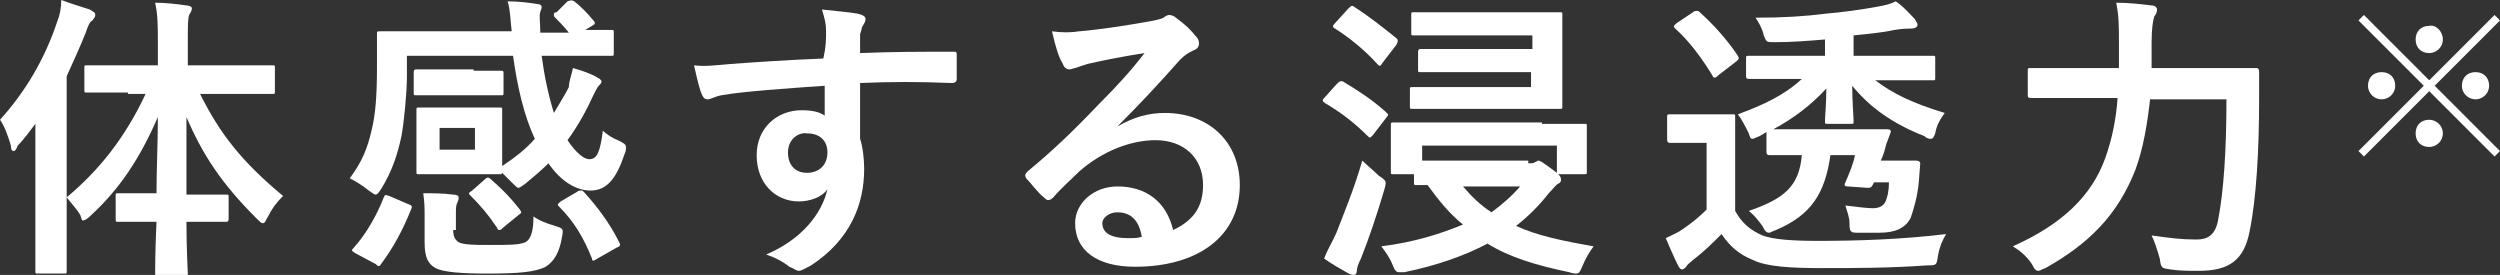<?xml version="1.0" encoding="utf-8"?>
<!-- Generator: Adobe Illustrator 26.0.1, SVG Export Plug-In . SVG Version: 6.00 Build 0)  -->
<svg version="1.1" id="レイヤー_1" xmlns="http://www.w3.org/2000/svg" xmlns:xlink="http://www.w3.org/1999/xlink" x="0px"
	 y="0px" viewBox="0 0 183.7 20.2" style="enable-background:new 0 0 183.7 20.2;" xml:space="preserve">
<rect x="0" y="0" width="183.7" height="20.2" fill="#333333" stroke="none"/>
<style type="text/css">
	.st0{fill:#FFFFFF;}
</style>
<g>
	<g>
		<path class="st0" d="M9.4,6.8c-2.2,0-2.9,0-3,0c-0.2,0-0.2,0-0.2-0.2V5c0-0.2,0-0.2,0.2-0.2c0.1,0,0.9,0,3,0h2.2V3.3
			c0-1.4,0-2.2-0.2-3.1c0.8,0,1.6,0.1,2.3,0.2c0.2,0,0.4,0.1,0.4,0.2c0,0.2-0.1,0.3-0.2,0.5c-0.1,0.3-0.1,0.7-0.1,2.2v1.5H17
			c2.1,0,2.9,0,3,0c0.2,0,0.2,0,0.2,0.2v1.7c0,0.2,0,0.2-0.2,0.2c-0.2,0-0.9,0-3,0h-2.3c1.5,3,3.1,5,6.1,7.5
			c-0.5,0.5-0.8,0.9-1.1,1.5c-0.2,0.3-0.2,0.5-0.4,0.5c-0.1,0-0.2-0.1-0.5-0.4c-2.5-2.5-3.9-4.6-5.1-7.4c0,2,0,3.9,0,5.7h0.5
			c1.7,0,2.3,0,2.4,0c0.2,0,0.2,0,0.2,0.2V16c0,0.2,0,0.3-0.2,0.3c-0.1,0-0.7,0-2.4,0h-0.5c0,2.1,0.1,3.5,0.1,3.8
			c0,0.2,0,0.2-0.2,0.2h-1.9c-0.2,0-0.3,0-0.3-0.2c0-0.2,0-1.7,0.1-3.8h-0.4c-1.7,0-2.3,0-2.4,0c-0.2,0-0.2,0-0.2-0.3v-1.6
			c0-0.2,0-0.2,0.2-0.2c0.1,0,0.7,0,2.4,0h0.4c0-1.7,0.1-3.7,0.1-5.6c-1.3,3-2.8,5.3-5,7.3c-0.2,0.2-0.4,0.3-0.5,0.3
			S6,16.1,5.9,15.8c-0.3-0.5-0.7-0.9-1-1.3v2.1c0,2.2,0,3.2,0,3.3c0,0.2,0,0.2-0.2,0.2H2.8c-0.2,0-0.2,0-0.2-0.2c0-0.1,0-1.2,0-3.3
			v-5c0-0.7,0-1.6,0-2.5c-0.4,0.5-0.8,1.1-1.3,1.6C1.2,11,1.1,11.1,1,11.1c-0.1,0-0.2-0.1-0.2-0.4C0.6,10,0.3,9.2,0,8.8
			c1.9-2.1,3.3-4.5,4.2-7.2c0.2-0.5,0.3-1,0.3-1.6C5.3,0.3,6,0.5,6.6,0.7C6.9,0.9,7,0.9,7,1.1c0,0.2-0.1,0.2-0.2,0.4
			C6.6,1.6,6.5,1.8,6.3,2.4C5.9,3.4,5.4,4.5,4.9,5.6v8.9c2.4-2,4.3-4.4,5.8-7.6H9.4z"/>
		<path class="st0" d="M41.7,0.1C42,0,42,0,42.2,0.1c0.4,0.3,1,0.9,1.4,1.4c0.2,0.2,0.1,0.3-0.1,0.4l-0.5,0.3c1.3,0,1.8,0,1.9,0
			c0.2,0,0.2,0,0.2,0.2v1.5c0,0.2,0,0.2-0.2,0.2c-0.1,0-0.9,0-2.9,0h-2.2c0.2,1.5,0.5,2.9,0.9,4.2c0.4-0.7,0.8-1.3,1.1-1.9
			C41.8,6,42,5.5,42.1,5c0.7,0.2,1.3,0.4,1.8,0.7c0.2,0.1,0.3,0.2,0.3,0.3c0,0.1-0.1,0.2-0.2,0.3c-0.1,0.1-0.2,0.3-0.4,0.7
			c-0.5,1.1-1.1,2.2-1.9,3.3c0.6,0.9,1.2,1.4,1.6,1.4c0.6,0,0.8-0.6,1-2.1c0.3,0.3,0.8,0.6,1.1,0.7c0.4,0.2,0.6,0.3,0.6,0.5
			c0,0.1,0,0.3-0.1,0.5c-0.6,1.8-1.3,2.7-2.5,2.7c-1.1,0-2.2-0.7-3.1-2c-0.5,0.5-1.1,1-1.7,1.5c-0.3,0.2-0.4,0.3-0.5,0.3
			c-0.1,0-0.2-0.1-0.5-0.4c-0.3-0.3-0.5-0.5-0.7-0.7c0,0.1-0.1,0.1-0.2,0.1c-0.2,0-0.6,0-1.9,0h-2.1c-1.3,0-1.7,0-1.9,0
			c-0.2,0-0.2,0-0.2-0.2c0-0.2,0-0.5,0-1.4V9.5c0-0.9,0-1.3,0-1.4c0-0.2,0-0.2,0.2-0.2c0.2,0,0.6,0,1.9,0h2.1c1.3,0,1.7,0,1.9,0
			c0.2,0,0.2,0,0.2,0.2c0,0.1,0,0.5,0,1.4V11c0,0.7,0,1,0,1.2c0.9-0.6,1.7-1.2,2.4-2c-0.8-1.7-1.3-3.9-1.6-6.1h-7.8v1.5
			c0,1.2-0.2,3.3-0.4,4.4c-0.3,1.4-0.7,2.6-1.5,3.9c-0.2,0.3-0.3,0.4-0.4,0.4c-0.1,0-0.2-0.1-0.5-0.3c-0.5-0.4-1-0.7-1.4-0.9
			c0.9-1.2,1.3-2.2,1.6-3.5c0.3-1.2,0.4-2.6,0.4-4.7c0-1.5,0-2.3,0-2.4c0-0.2,0-0.2,0.3-0.2c0.1,0,0.9,0,3,0h6.6
			c-0.1-0.8-0.1-1.6-0.3-2.2c0.8,0,1.6,0.1,2.2,0.2c0.2,0,0.3,0.1,0.3,0.2c0,0.2-0.1,0.3-0.1,0.4c-0.1,0.2,0,0.7,0,1.5h2.1
			c-0.3-0.4-0.8-0.9-1-1.1c-0.1-0.1-0.1-0.1-0.1-0.2s0-0.2,0.2-0.2L41.7,0.1z M26.1,18.6c-0.3-0.2-0.3-0.2-0.1-0.4
			c0.9-1,1.7-2.4,2.2-3.7c0.1-0.2,0.1-0.2,0.4-0.1L30,15c0.3,0.1,0.3,0.2,0.2,0.4c-0.6,1.5-1.3,2.8-2.2,4c-0.1,0.2-0.2,0.2-0.4,0
			L26.1,18.6z M34.8,5.2c1.3,0,1.8,0,2,0c0.2,0,0.2,0,0.2,0.3v1.3c0,0.2,0,0.2-0.2,0.2c-0.1,0-0.7,0-2,0h-2.2c-1.3,0-1.8,0-2,0
			c-0.2,0-0.2,0-0.2-0.2V5.4c0-0.2,0-0.3,0.2-0.3c0.1,0,0.7,0,2,0H34.8z M33.3,16.9c0,0.4,0.1,0.7,0.4,0.9c0.4,0.2,1.3,0.2,2.2,0.2
			c1.6,0,2.2,0,2.7-0.2c0.4-0.2,0.6-0.8,0.6-1.9c0.4,0.3,0.9,0.5,1.6,0.7c0.6,0.2,0.6,0.2,0.5,0.8c-0.2,1.2-0.6,1.8-1.2,2.2
			c-0.8,0.4-2,0.5-4.3,0.5c-1.9,0-3.2-0.1-3.8-0.4c-0.5-0.3-0.8-0.7-0.8-1.9v-1.9c0-0.6,0-1-0.1-1.7c0.7,0,1.5,0,2.2,0.1
			c0.3,0,0.4,0.1,0.4,0.2c0,0.1,0,0.2-0.1,0.4c-0.1,0.2-0.1,0.4-0.1,0.8V16.9z M34.9,9.4h-2.6V11h2.6V9.4z M35.6,13.2
			c0.2-0.2,0.3-0.2,0.5,0c0.8,0.7,1.4,1.3,2.1,2.2c0.1,0.2,0.2,0.2-0.1,0.4l-1.1,0.9c-0.1,0.1-0.2,0.2-0.3,0.2s-0.1,0-0.2-0.2
			c-0.6-0.9-1.2-1.6-1.9-2.3c-0.2-0.2-0.2-0.2,0.1-0.4L35.6,13.2z M42.4,14.1c0.1-0.1,0.2-0.1,0.3-0.1c0.1,0,0.1,0,0.2,0.1
			c1,1.1,1.9,2.3,2.6,3.7c0.1,0.2,0.1,0.3-0.2,0.4L43.9,19c-0.3,0.2-0.4,0.2-0.4,0c-0.6-1.5-1.3-2.7-2.4-3.8
			C40.9,15,41,15,41.2,14.8L42.4,14.1z"/>
		<path class="st0" d="M60.7,2.3c0-0.6-0.1-0.9-0.3-1.6c1,0.1,2,0.2,2.6,0.3c0.4,0.1,0.6,0.2,0.6,0.4c0,0.2-0.1,0.3-0.2,0.5
			c-0.1,0.1-0.1,0.4-0.2,0.6c0,0.3,0,0.6,0,1.4c2.4-0.1,4.6-0.1,6.8-0.1c0.3,0,0.3,0,0.3,0.3c0,0.6,0,1.1,0,1.7
			c0,0.2-0.1,0.3-0.4,0.3c-2.3-0.1-4.4-0.1-6.7,0c0,1.3,0,2.8,0,4.1c0.2,0.6,0.3,1.5,0.3,2.2c0,2.6-1,5.2-3.9,7.1
			c-0.4,0.2-0.7,0.4-0.9,0.4s-0.4-0.2-0.7-0.3c-0.5-0.4-1.1-0.7-1.7-0.9c2.6-1.1,4.1-3,4.5-4.8c-0.4,0.6-1.3,0.9-2.1,0.9
			c-1.7,0-3.1-1.3-3.1-3.4c0-2,1.5-3.3,3.3-3.3c0.7,0,1.3,0.1,1.7,0.4c0-0.8,0-1.5,0-2.2c-2.8,0.2-5.9,0.4-7.6,0.7
			c-0.5,0.1-0.8,0.3-1,0.3c-0.2,0-0.3-0.1-0.4-0.3c-0.2-0.4-0.4-1.3-0.6-2.2c0.8,0.1,1.5,0,2.7-0.1c1.3-0.1,4.2-0.3,6.8-0.4
			C60.7,3.4,60.7,2.9,60.7,2.3z M57.9,11.2c0,1,0.6,1.5,1.4,1.5c0.8,0,1.5-0.5,1.5-1.5c0-0.9-0.6-1.4-1.5-1.4
			C58.7,9.7,57.9,10.2,57.9,11.2z"/>
		<path class="st0" d="M82.1,9.3c1.2-0.7,2.3-1,3.5-1c3.2,0,5.5,2.1,5.5,5.3c0,3.7-3,6-7.7,6c-2.8,0-4.4-1.2-4.4-3.2
			c0-1.5,1.4-2.7,3.1-2.7c2.1,0,3.6,1.1,4.1,3.2c1.5-0.7,2.2-1.7,2.2-3.3c0-2-1.4-3.3-3.5-3.3c-1.8,0-3.9,0.8-5.6,2.3
			c-0.6,0.6-1.3,1.2-1.9,1.9c-0.2,0.2-0.3,0.2-0.4,0.2c-0.1,0-0.2-0.1-0.3-0.2c-0.5-0.4-0.9-1-1.3-1.4c-0.1-0.2-0.1-0.3,0.1-0.5
			c1.7-1.4,3.2-2.8,5.2-4.9c1.4-1.4,2.4-2.5,3.4-3.8c-1.3,0.2-2.9,0.5-4.2,0.8C79.6,4.8,79.3,4.9,79,5c-0.1,0-0.3,0.1-0.4,0.1
			c-0.2,0-0.4-0.1-0.5-0.4c-0.3-0.5-0.5-1.1-0.8-2.4c0.7,0.1,1.4,0.1,2,0c1.3-0.1,3.3-0.4,5-0.7c0.6-0.1,1-0.2,1.2-0.3
			c0.1-0.1,0.3-0.2,0.4-0.2c0.2,0,0.4,0.1,0.5,0.2c0.7,0.5,1.1,0.9,1.5,1.4c0.2,0.2,0.2,0.4,0.2,0.5c0,0.2-0.1,0.4-0.4,0.5
			c-0.4,0.2-0.6,0.3-1,0.7C85.2,6.1,83.8,7.6,82.1,9.3L82.1,9.3z M82.1,15.6c-0.6,0-1.1,0.4-1.1,0.8c0,0.7,0.6,1.1,1.9,1.1
			c0.4,0,0.7,0,1-0.1C83.7,16.2,83.1,15.6,82.1,15.6z"/>
		<path class="st0" d="M98.2,6.2c0.2-0.2,0.3-0.3,0.5-0.2c1,0.6,2.1,1.3,3.1,2.2c0.1,0.1,0.2,0.2,0.2,0.2c0,0,0,0.1-0.1,0.2l-1,1.3
			c-0.2,0.2-0.2,0.3-0.4,0.1c-0.9-0.9-1.9-1.7-3.1-2.4c-0.1-0.1-0.2-0.1-0.2-0.2c0-0.1,0-0.1,0.1-0.2L98.2,6.2z M98.2,17.1
			c0.5-1.3,1.3-3.2,1.9-5.3c0.3,0.3,0.8,0.7,1.2,1.1c0.6,0.4,0.6,0.4,0.4,1.1c-0.5,1.7-1.1,3.5-1.7,5c-0.2,0.4-0.3,0.7-0.3,0.9
			c0,0.2-0.1,0.3-0.2,0.3c-0.1,0-0.2,0-0.4-0.1c-0.5-0.3-1.1-0.6-1.8-1.1C97.6,18.2,97.9,17.8,98.2,17.1z M99.1,0.6
			c0.2-0.2,0.3-0.2,0.4-0.1c1.1,0.7,2.1,1.5,3.1,2.3c0.1,0.1,0.1,0.1,0.1,0.2c0,0.1,0,0.1-0.1,0.3l-1,1.3c-0.2,0.3-0.2,0.3-0.4,0.1
			c-0.9-1-2-1.9-3.1-2.6c-0.2-0.1-0.2-0.2,0-0.4L99.1,0.6z M113.3,9.1c2.2,0,2.9,0,3.1,0c0.2,0,0.2,0,0.2,0.2c0,0.1,0,0.4,0,0.8v0.6
			c0,1.5,0,1.7,0,1.9c0,0.2,0,0.2-0.2,0.2h-1.9c0.2,0.2,0.2,0.3,0.2,0.4c0,0.1,0,0.2-0.2,0.3c-0.2,0.1-0.3,0.3-0.7,0.7
			c-0.7,0.9-1.5,1.7-2.4,2.4c1.5,0.7,3.4,1.1,5.7,1.5c-0.3,0.4-0.6,0.9-0.8,1.4c-0.2,0.4-0.2,0.6-0.5,0.6c-0.1,0-0.2,0-0.5-0.1
			c-2.4-0.5-4.4-1.1-6-2.1c-1.7,0.9-3.7,1.6-6.1,2.1c-0.2,0-0.3,0-0.4,0c-0.2,0-0.3-0.1-0.5-0.6c-0.2-0.5-0.5-0.9-0.8-1.3
			c2.4-0.3,4.3-0.9,6-1.6c-1-0.8-1.8-1.8-2.6-2.9c-0.5,0-0.7,0-0.8,0c-0.2,0-0.2,0-0.2-0.2v-0.6h-1.5c-0.2,0-0.2,0-0.2-0.2
			c0-0.2,0-0.4,0-1.9v-0.5c0-0.5,0-0.8,0-1c0-0.2,0-0.2,0.2-0.2c0.2,0,0.9,0,3.1,0H113.3z M106.7,2.6c-2,0-2.7,0-2.8,0
			c-0.2,0-0.2,0-0.2-0.2V1.1c0-0.2,0-0.2,0.2-0.2c0.1,0,0.8,0,2.8,0h4.6c2.1,0,3.1,0,3.3,0c0.2,0,0.2,0,0.2,0.2c0,0.1,0,0.7,0,2v2.7
			c0,1.3,0,1.9,0,2c0,0.2,0,0.2-0.2,0.2c-0.1,0-1.2,0-3.3,0h-5c-1.8,0-2.4,0-2.5,0c-0.2,0-0.2,0-0.2-0.2V6.6c0-0.2,0-0.2,0.2-0.2
			c0.1,0,0.7,0,2.5,0h6.2V5.3H107c-1.8,0-2.5,0-2.6,0c-0.2,0-0.2,0-0.2-0.2V3.9c0-0.2,0-0.3,0.2-0.3c0.1,0,0.7,0,2.6,0h5.6V2.6
			H106.7z M112.3,12c0.3,0,0.4,0,0.5-0.1c0.1,0,0.2-0.1,0.2-0.1c0.2,0,0.3,0.1,1,0.6l0.4,0.3v-2h-9.9v1.1c0.4,0,1.1,0,2.5,0H112.3z
			 M107.5,13.7c0.6,0.7,1.3,1.4,2.1,1.9c0.8-0.6,1.5-1.2,2.1-1.9H107.5z"/>
		<path class="st0" d="M127.5,15.5c0.5,0.9,1.1,1.4,2,1.8c0.8,0.3,2.2,0.4,4.1,0.4c2.8,0,6.1-0.1,9.4-0.5c-0.3,0.5-0.5,1-0.6,1.6
			c-0.1,0.7-0.1,0.7-0.8,0.7c-2.8,0.2-5.4,0.2-7.7,0.2c-2.3,0-4.1-0.1-5.1-0.6c-1-0.4-1.7-1-2.3-1.9c-0.6,0.6-1.3,1.3-2.1,1.9
			c-0.2,0.2-0.4,0.3-0.5,0.5c-0.1,0.1-0.2,0.2-0.3,0.2c-0.1,0-0.2-0.1-0.3-0.3c-0.3-0.6-0.6-1.3-0.9-2c0.6-0.3,0.9-0.4,1.3-0.7
			c0.6-0.4,1.2-0.9,1.7-1.4v-4.9h-1c-1.1,0-1.5,0-1.6,0c-0.2,0-0.3,0-0.3-0.3V8.6c0-0.2,0-0.2,0.3-0.2c0.1,0,0.4,0,1.6,0h1.3
			c1.2,0,1.5,0,1.6,0c0.2,0,0.2,0,0.2,0.2c0,0.1,0,0.8,0,2.1V15.5z M126.3,5.5c-0.1,0.1-0.2,0.2-0.3,0.2c-0.1,0-0.1,0-0.2-0.2
			c-0.8-1.3-1.7-2.5-2.7-3.4c-0.2-0.2-0.1-0.2,0.1-0.4l1.2-0.8c0.1-0.1,0.2-0.1,0.3-0.1c0.1,0,0.1,0,0.2,0.1c1,0.9,2,2,2.8,3.2
			c0.1,0.2,0.1,0.2-0.1,0.4L126.3,5.5z M137.8,5.9c1.3,1,2.8,1.7,5.1,2.4c-0.3,0.4-0.6,0.9-0.7,1.5c-0.1,0.3-0.2,0.4-0.3,0.4
			c-0.1,0-0.3,0-0.5-0.2c-2.3-0.9-4-2.1-5.3-3.7c0,1.1,0.1,2.2,0.1,2.6c0,0.2,0,0.2-0.2,0.2h-1.7c-0.2,0-0.2,0-0.2-0.2
			c0-0.3,0.1-1.3,0.1-2.4c-1.1,1.2-2.4,2.2-3.9,3c0.3,0,0.8,0,2,0h3.9c1.8,0,2.4,0,2.5,0c0.2,0,0.3,0.1,0.2,0.3l-0.3,0.8
			c-0.1,0.4-0.2,0.8-0.4,1.2h1.4c0.8,0,1.1,0,1.2,0c0.2,0,0.3,0.1,0.3,0.2l-0.1,1.3c-0.1,1.2-0.4,2.1-0.6,2.7
			c-0.4,0.8-1.2,1.1-2.3,1.1c-0.4,0-1,0-1.5,0c-0.6,0-0.7,0-0.7-0.7c0-0.5-0.2-0.9-0.3-1.3c0.8,0.1,1.6,0.2,2,0.2
			c0.4,0,0.7-0.1,0.9-0.4c0.2-0.4,0.3-0.9,0.3-1.5h-1.1l-0.1,0.2c-0.1,0.2-0.2,0.2-0.4,0.2l-1.4-0.1c-0.3,0-0.3-0.1-0.2-0.3
			c0.3-0.7,0.6-1.4,0.7-2h-1.8c-0.4,2.8-1.4,4.4-4,5.5c-0.3,0.1-0.4,0.2-0.5,0.2c-0.2,0-0.3-0.1-0.5-0.5c-0.3-0.4-0.6-0.8-1-1.1
			c2.6-0.9,3.7-1.8,3.9-4.1h-0.1c-1.6,0-2.1,0-2.2,0c-0.2,0-0.3,0-0.3-0.3V9.7l-0.5,0.3c-0.3,0.1-0.4,0.2-0.5,0.2
			c-0.2,0-0.2-0.1-0.3-0.4c-0.3-0.6-0.5-1-0.8-1.4c1.9-0.7,3.4-1.4,4.7-2.6h-0.8c-2.1,0-2.9,0-3,0c-0.2,0-0.3,0-0.3-0.2V4.3
			c0-0.2,0-0.2,0.3-0.2c0.1,0,0.9,0,3,0h2.5V2.9c-1.2,0.1-2.4,0.2-3.7,0.2c-0.6,0-0.6,0-0.8-0.5c-0.1-0.5-0.4-1-0.6-1.3
			c2.1,0,3.6-0.1,5.2-0.3c1.2-0.1,2.6-0.3,3.7-0.5c0.6-0.1,1-0.2,1.4-0.4c0.6,0.4,1.1,1,1.4,1.3c0.1,0.2,0.2,0.3,0.2,0.4
			c0,0.2-0.2,0.3-0.5,0.3c-0.2,0-0.6,0-1.2,0.1c-0.9,0.2-2,0.3-3,0.4v1.5h2.8c2.1,0,2.9,0,3,0c0.2,0,0.2,0,0.2,0.2v1.4
			c0,0.2,0,0.2-0.2,0.2c-0.1,0-0.9,0-3,0H137.8z"/>
		<path class="st0" d="M158,7.2c-0.2,1.8-0.5,3.7-1.1,5.3c-1.3,3.3-3.4,5.4-6.6,7.2c-0.3,0.1-0.4,0.2-0.5,0.2
			c-0.2,0-0.3-0.1-0.5-0.5c-0.4-0.6-0.9-1-1.4-1.3c3.6-1.6,5.8-3.7,6.8-6.5c0.5-1.4,0.8-2.9,0.9-4.4h-3.4c-2.1,0-2.8,0-2.9,0
			c-0.2,0-0.3,0-0.3-0.2V5.2c0-0.2,0-0.2,0.3-0.2c0.1,0,0.8,0,2.9,0h3.5c0-0.6,0-1.3,0-1.9c0-1.1,0-1.9-0.2-2.9
			c0.9,0,1.8,0.1,2.6,0.2c0.3,0,0.4,0.2,0.4,0.3c0,0.2-0.1,0.4-0.2,0.5c-0.1,0.3-0.2,0.9-0.2,1.9c0,0.6,0,1.2,0,1.9h4.6
			c2.1,0,2.9,0,3,0c0.2,0,0.3,0,0.3,0.3c0,0.7,0,1.4,0,2c0,3.7-0.2,7.3-0.7,9.7c-0.4,2.1-1.5,2.9-3.7,2.9c-0.8,0-1.5,0-2.1-0.1
			c-0.7-0.1-0.7-0.1-0.8-0.8c-0.2-0.7-0.4-1.3-0.6-1.7c1.4,0.2,2.2,0.3,3.3,0.3c0.8,0,1.4-0.3,1.6-1.5c0.4-2.1,0.6-5.1,0.6-8.8H158z
			"/>
		<path class="st0" d="M183.7,11.1l-0.4,0.4l-4.8-4.8l-4.8,4.8l-0.4-0.4l4.8-4.8l-4.8-4.8l0.4-0.4l4.8,4.8l4.8-4.8l0.4,0.4l-4.8,4.8
			L183.7,11.1z M176,6.3c0,0.6-0.5,1-1,1s-1-0.4-1-1c0-0.6,0.4-1,1-1S176,5.7,176,6.3z M179.5,2.9c0,0.6-0.5,1-1,1c-0.6,0-1-0.4-1-1
			c0-0.6,0.4-1,1-1C179,1.8,179.5,2.3,179.5,2.9z M179.5,9.8c0,0.6-0.5,1-1,1c-0.6,0-1-0.4-1-1c0-0.6,0.4-1,1-1
			C179,8.8,179.5,9.2,179.5,9.8z M182.9,6.3c0,0.6-0.5,1-1,1s-1-0.4-1-1c0-0.6,0.4-1,1-1S182.9,5.7,182.9,6.3z"/>
	</g>
</g>
</svg>
